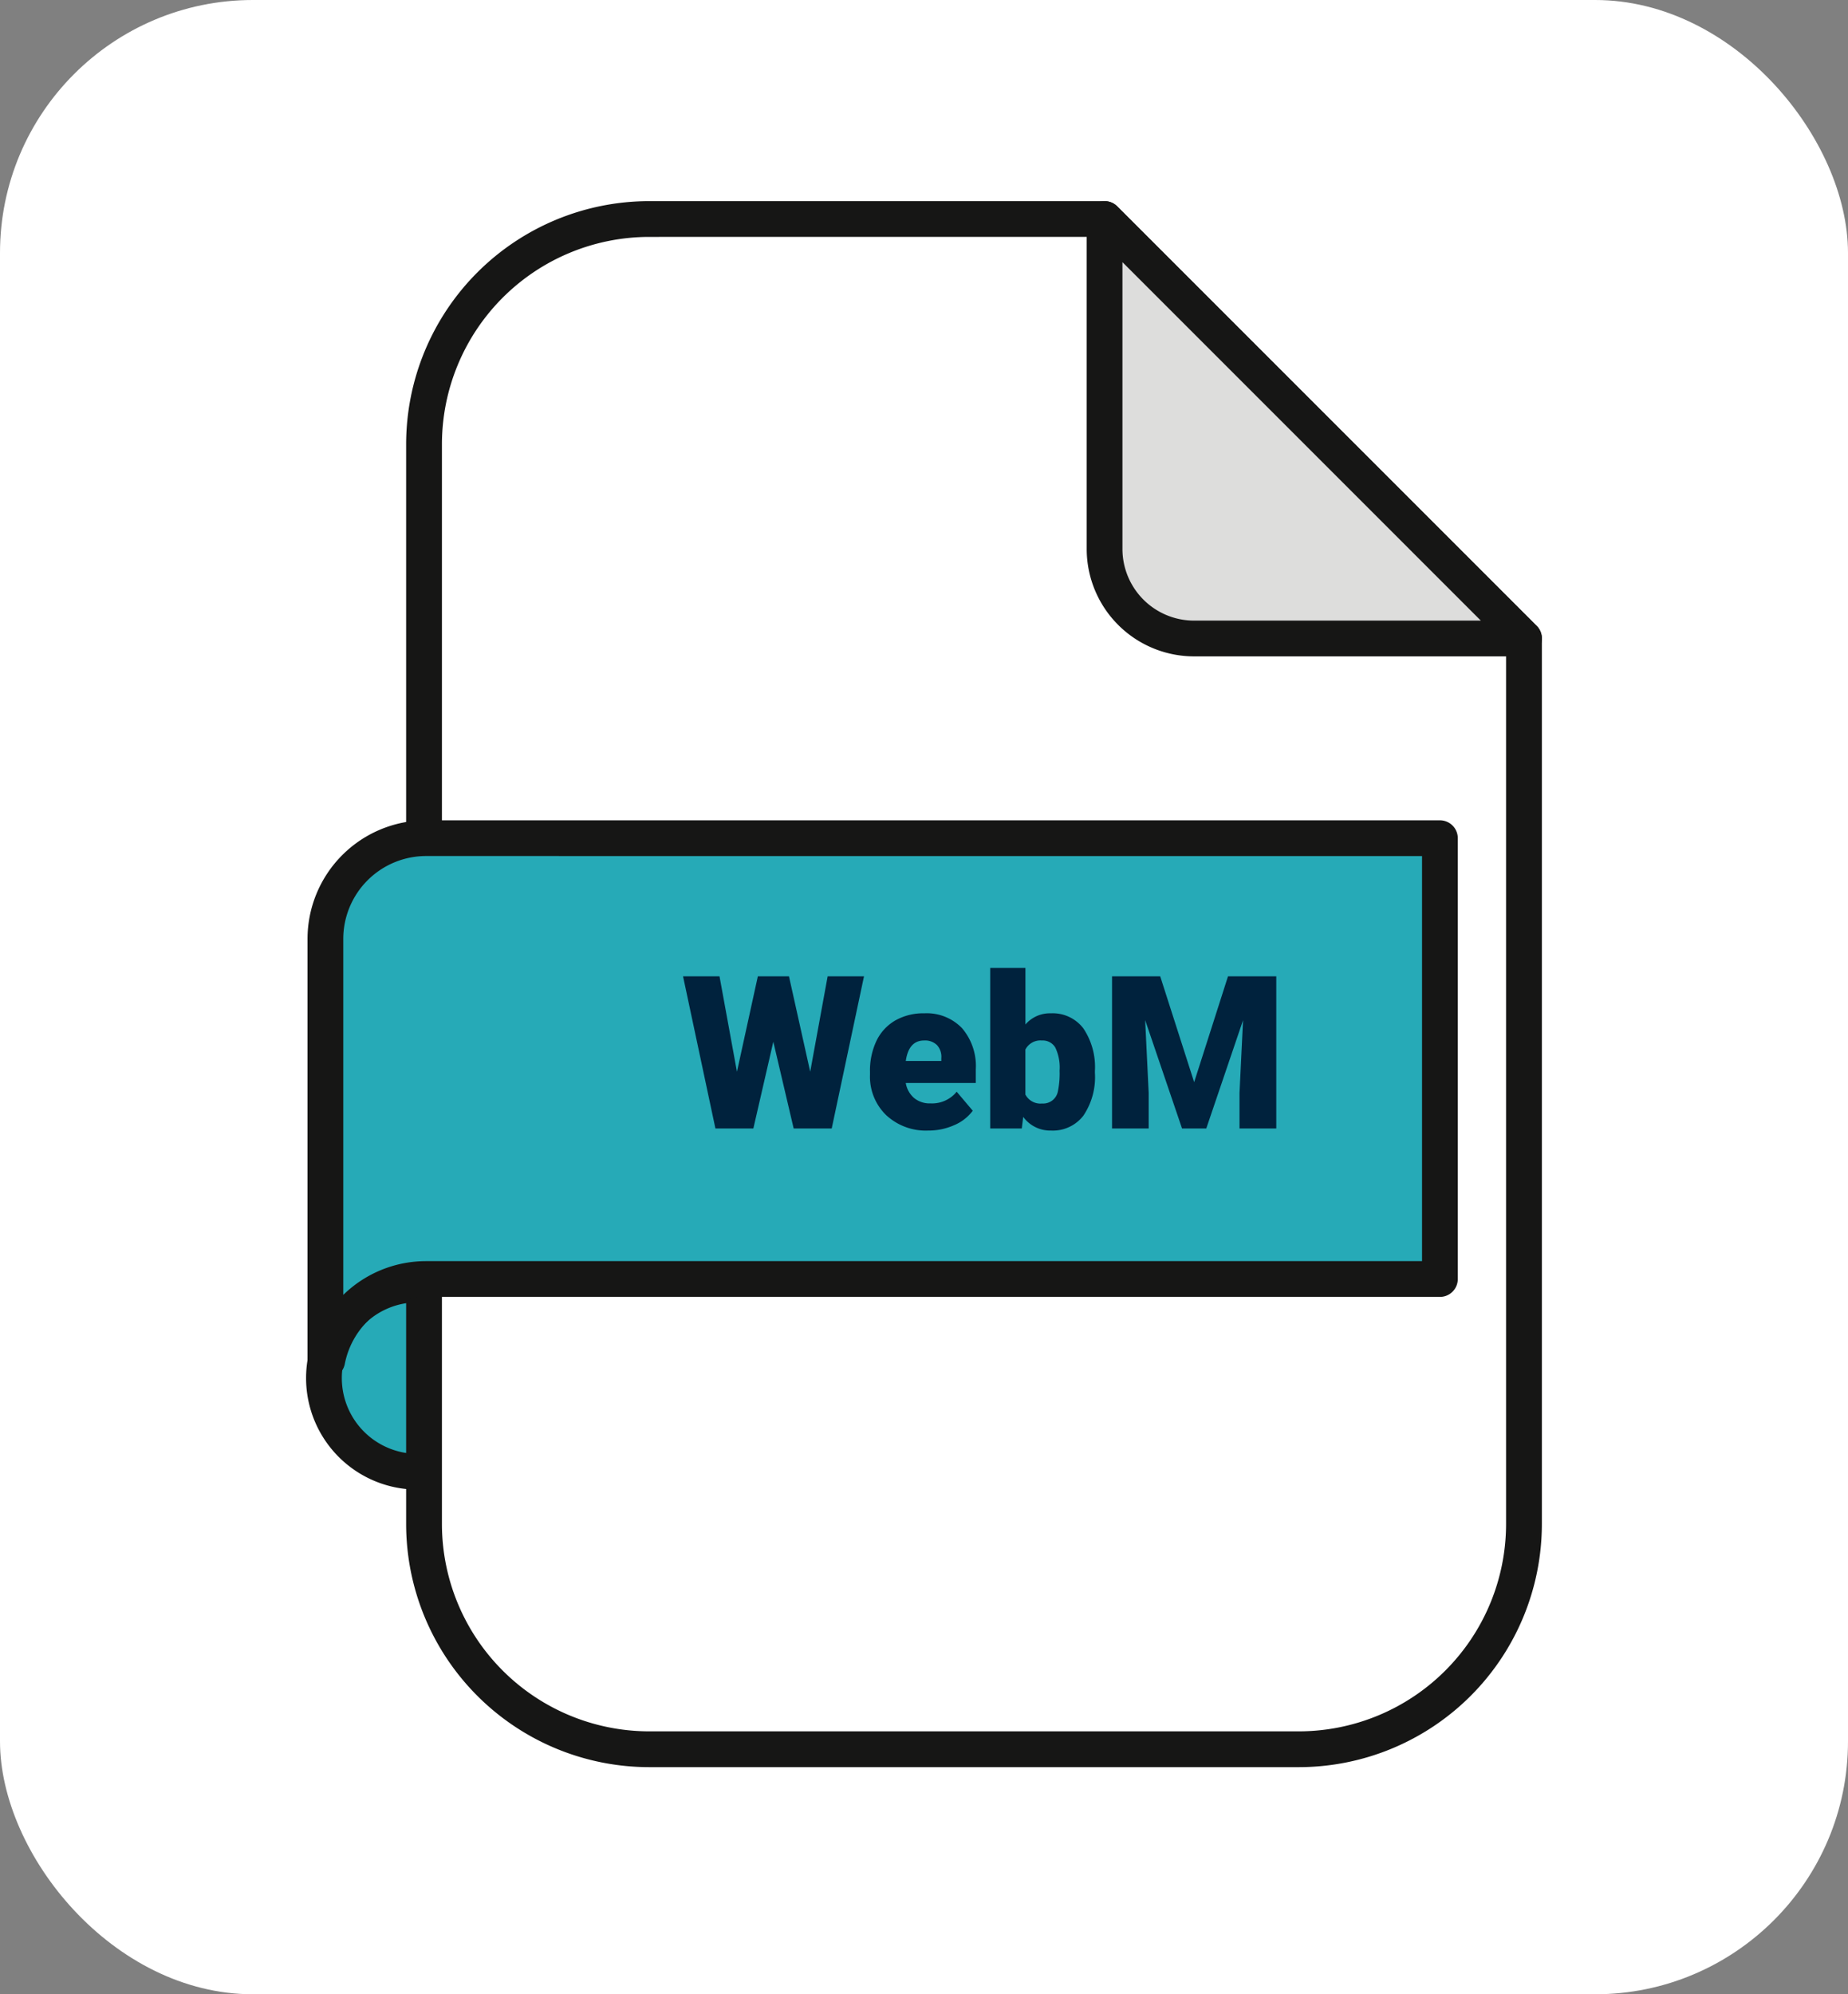 <svg xmlns="http://www.w3.org/2000/svg" width="190" height="205" viewBox="0 0 190 205">
  <rect x="0" y="0" width="190" height="205" fill="#808080" stroke="none"/>
  <g id="Grupo_890191" data-name="Grupo 890191" transform="translate(-1020 -2751.193)">
    <rect id="Rectángulo_301330" data-name="Rectángulo 301330" width="190" height="205" rx="26" transform="translate(1020 2751.193)" fill="#fff"/>
    <g id="Grupo_890079" data-name="Grupo 890079" transform="translate(198.8 2547.295)">
      <g id="Grupo_890018" data-name="Grupo 890018" transform="translate(852.669 224.574)">
        <g id="Grupo_890014" data-name="Grupo 890014" transform="translate(0 109.522)">
          <circle id="Elipse_8051" data-name="Elipse 8051" cx="9.624" cy="9.624" r="9.624" transform="translate(1.838 1.838)" fill="#26aab7"/>
          <path id="Trazado_605021" data-name="Trazado 605021" d="M864.131,634.869a11.462,11.462,0,1,1,11.462-11.462A11.475,11.475,0,0,1,864.131,634.869Zm0-19.249a7.787,7.787,0,1,0,7.787,7.787A7.8,7.8,0,0,0,864.131,615.621Z" transform="translate(-852.669 -611.945)" fill="#161615"/>
        </g>
        <g id="Grupo_890015" data-name="Grupo 890015" transform="translate(10.288 0)">
          <path id="Trazado_605022" data-name="Trazado 605022" d="M965.528,231.074H918.7a23.142,23.142,0,0,0-23.142,23.142V365.233A23.142,23.142,0,0,0,918.7,388.375h66.808a23.142,23.142,0,0,0,23.142-23.142V274.195Z" transform="translate(-893.718 -229.236)" fill="#fff"/>
          <path id="Trazado_605023" data-name="Trazado 605023" d="M980.844,385.551H914.036a25.008,25.008,0,0,1-24.98-24.98V249.554a25.008,25.008,0,0,1,24.98-24.98h46.83a1.837,1.837,0,0,1,1.3.538l43.121,43.121a1.837,1.837,0,0,1,.538,1.3v91.038A25.008,25.008,0,0,1,980.844,385.551Zm-66.808-157.3a21.329,21.329,0,0,0-21.3,21.3V360.571a21.329,21.329,0,0,0,21.3,21.3h66.808a21.329,21.329,0,0,0,21.3-21.3V270.294L960.1,228.25Z" transform="translate(-889.056 -224.574)" fill="#161615"/>
        </g>
        <g id="Grupo_890016" data-name="Grupo 890016" transform="translate(80.26 0)">
          <path id="Trazado_605024" data-name="Trazado 605024" d="M1143.041,231.074l43.121,43.121h-33.925a9.2,9.2,0,0,1-9.2-9.2Z" transform="translate(-1141.203 -229.236)" fill="#dddddc"/>
          <path id="Trazado_605025" data-name="Trazado 605025" d="M1181.505,271.37h-33.931a11.046,11.046,0,0,1-11.034-11.034V226.412a1.838,1.838,0,0,1,3.137-1.3l43.038,43.038a1.838,1.838,0,0,1-1.211,3.22Zm-41.289-40.522v29.488a7.366,7.366,0,0,0,7.358,7.358h29.488Z" transform="translate(-1136.541 -224.574)" fill="#161615"/>
        </g>
        <g id="Grupo_890017" data-name="Grupo 890017" transform="translate(0.149 63.648)">
          <path id="Trazado_605026" data-name="Trazado 605026" d="M870.046,456.192A10.351,10.351,0,0,0,859.7,466.543v43.344h.19a10.352,10.352,0,0,1,10.161-8.38H974.283V456.192Z" transform="translate(-857.857 -454.354)" fill="#26aab7"/>
          <path id="Trazado_605027" data-name="Trazado 605027" d="M855.223,507.063h-.19a1.838,1.838,0,0,1-1.838-1.838V461.881a12.2,12.2,0,0,1,12.188-12.189H969.62a1.838,1.838,0,0,1,1.838,1.838v45.315a1.838,1.838,0,0,1-1.838,1.838H865.384a8.518,8.518,0,0,0-8.357,6.89A1.838,1.838,0,0,1,855.223,507.063Zm10.161-53.7a8.523,8.523,0,0,0-8.513,8.513v36.6a12.183,12.183,0,0,1,8.513-3.47h102.4v-41.64Z" transform="translate(-853.195 -449.692)" fill="#161615"/>
        </g>
      </g>
    </g>
    <path id="Trazado_605234" data-name="Trazado 605234" d="M13.3-5.833l1.794-9.808h3.738L15.512,0H11.6L9.507-8.916,7.455,0h-3.9L.226-15.641H3.975L5.769-5.833l2.148-9.808h3.2ZM25.427.215A5.975,5.975,0,0,1,21.1-1.38a5.509,5.509,0,0,1-1.654-4.152v-.3A7.138,7.138,0,0,1,20.1-8.98a4.834,4.834,0,0,1,1.928-2.111,5.821,5.821,0,0,1,3.008-.747,5.031,5.031,0,0,1,3.867,1.52A5.973,5.973,0,0,1,30.325-6.08v1.407h-7.2a2.609,2.609,0,0,0,.849,1.536,2.525,2.525,0,0,0,1.7.559,3.254,3.254,0,0,0,2.686-1.2l1.654,1.955A4.624,4.624,0,0,1,28.1-.338,6.48,6.48,0,0,1,25.427.215Zm-.408-9.26q-1.59,0-1.891,2.105H26.78v-.279a1.793,1.793,0,0,0-.44-1.348A1.753,1.753,0,0,0,25.019-9.045Zm17.553,3.33A7.084,7.084,0,0,1,41.39-1.321,3.958,3.958,0,0,1,38.06.215,3.435,3.435,0,0,1,35.2-1.192L35.052,0H31.808V-16.5h3.62v5.812a3.314,3.314,0,0,1,2.61-1.149A3.959,3.959,0,0,1,41.39-10.28,7.121,7.121,0,0,1,42.571-5.9ZM38.94-5.94a4.74,4.74,0,0,0-.446-2.39,1.5,1.5,0,0,0-1.37-.714,1.733,1.733,0,0,0-1.7.935v4.619a1.742,1.742,0,0,0,1.719.924,1.538,1.538,0,0,0,1.622-1.246A8.963,8.963,0,0,0,38.94-5.94Zm10.345-9.7L52.776-4.759l3.48-10.882H61.22V0H57.438V-3.652l.365-7.477L54.022,0H51.53L47.738-11.14,48.1-3.652V0H44.333V-15.641Z" transform="translate(1090 2867.193)" fill="#00223d"/>
  </g>
</svg>
